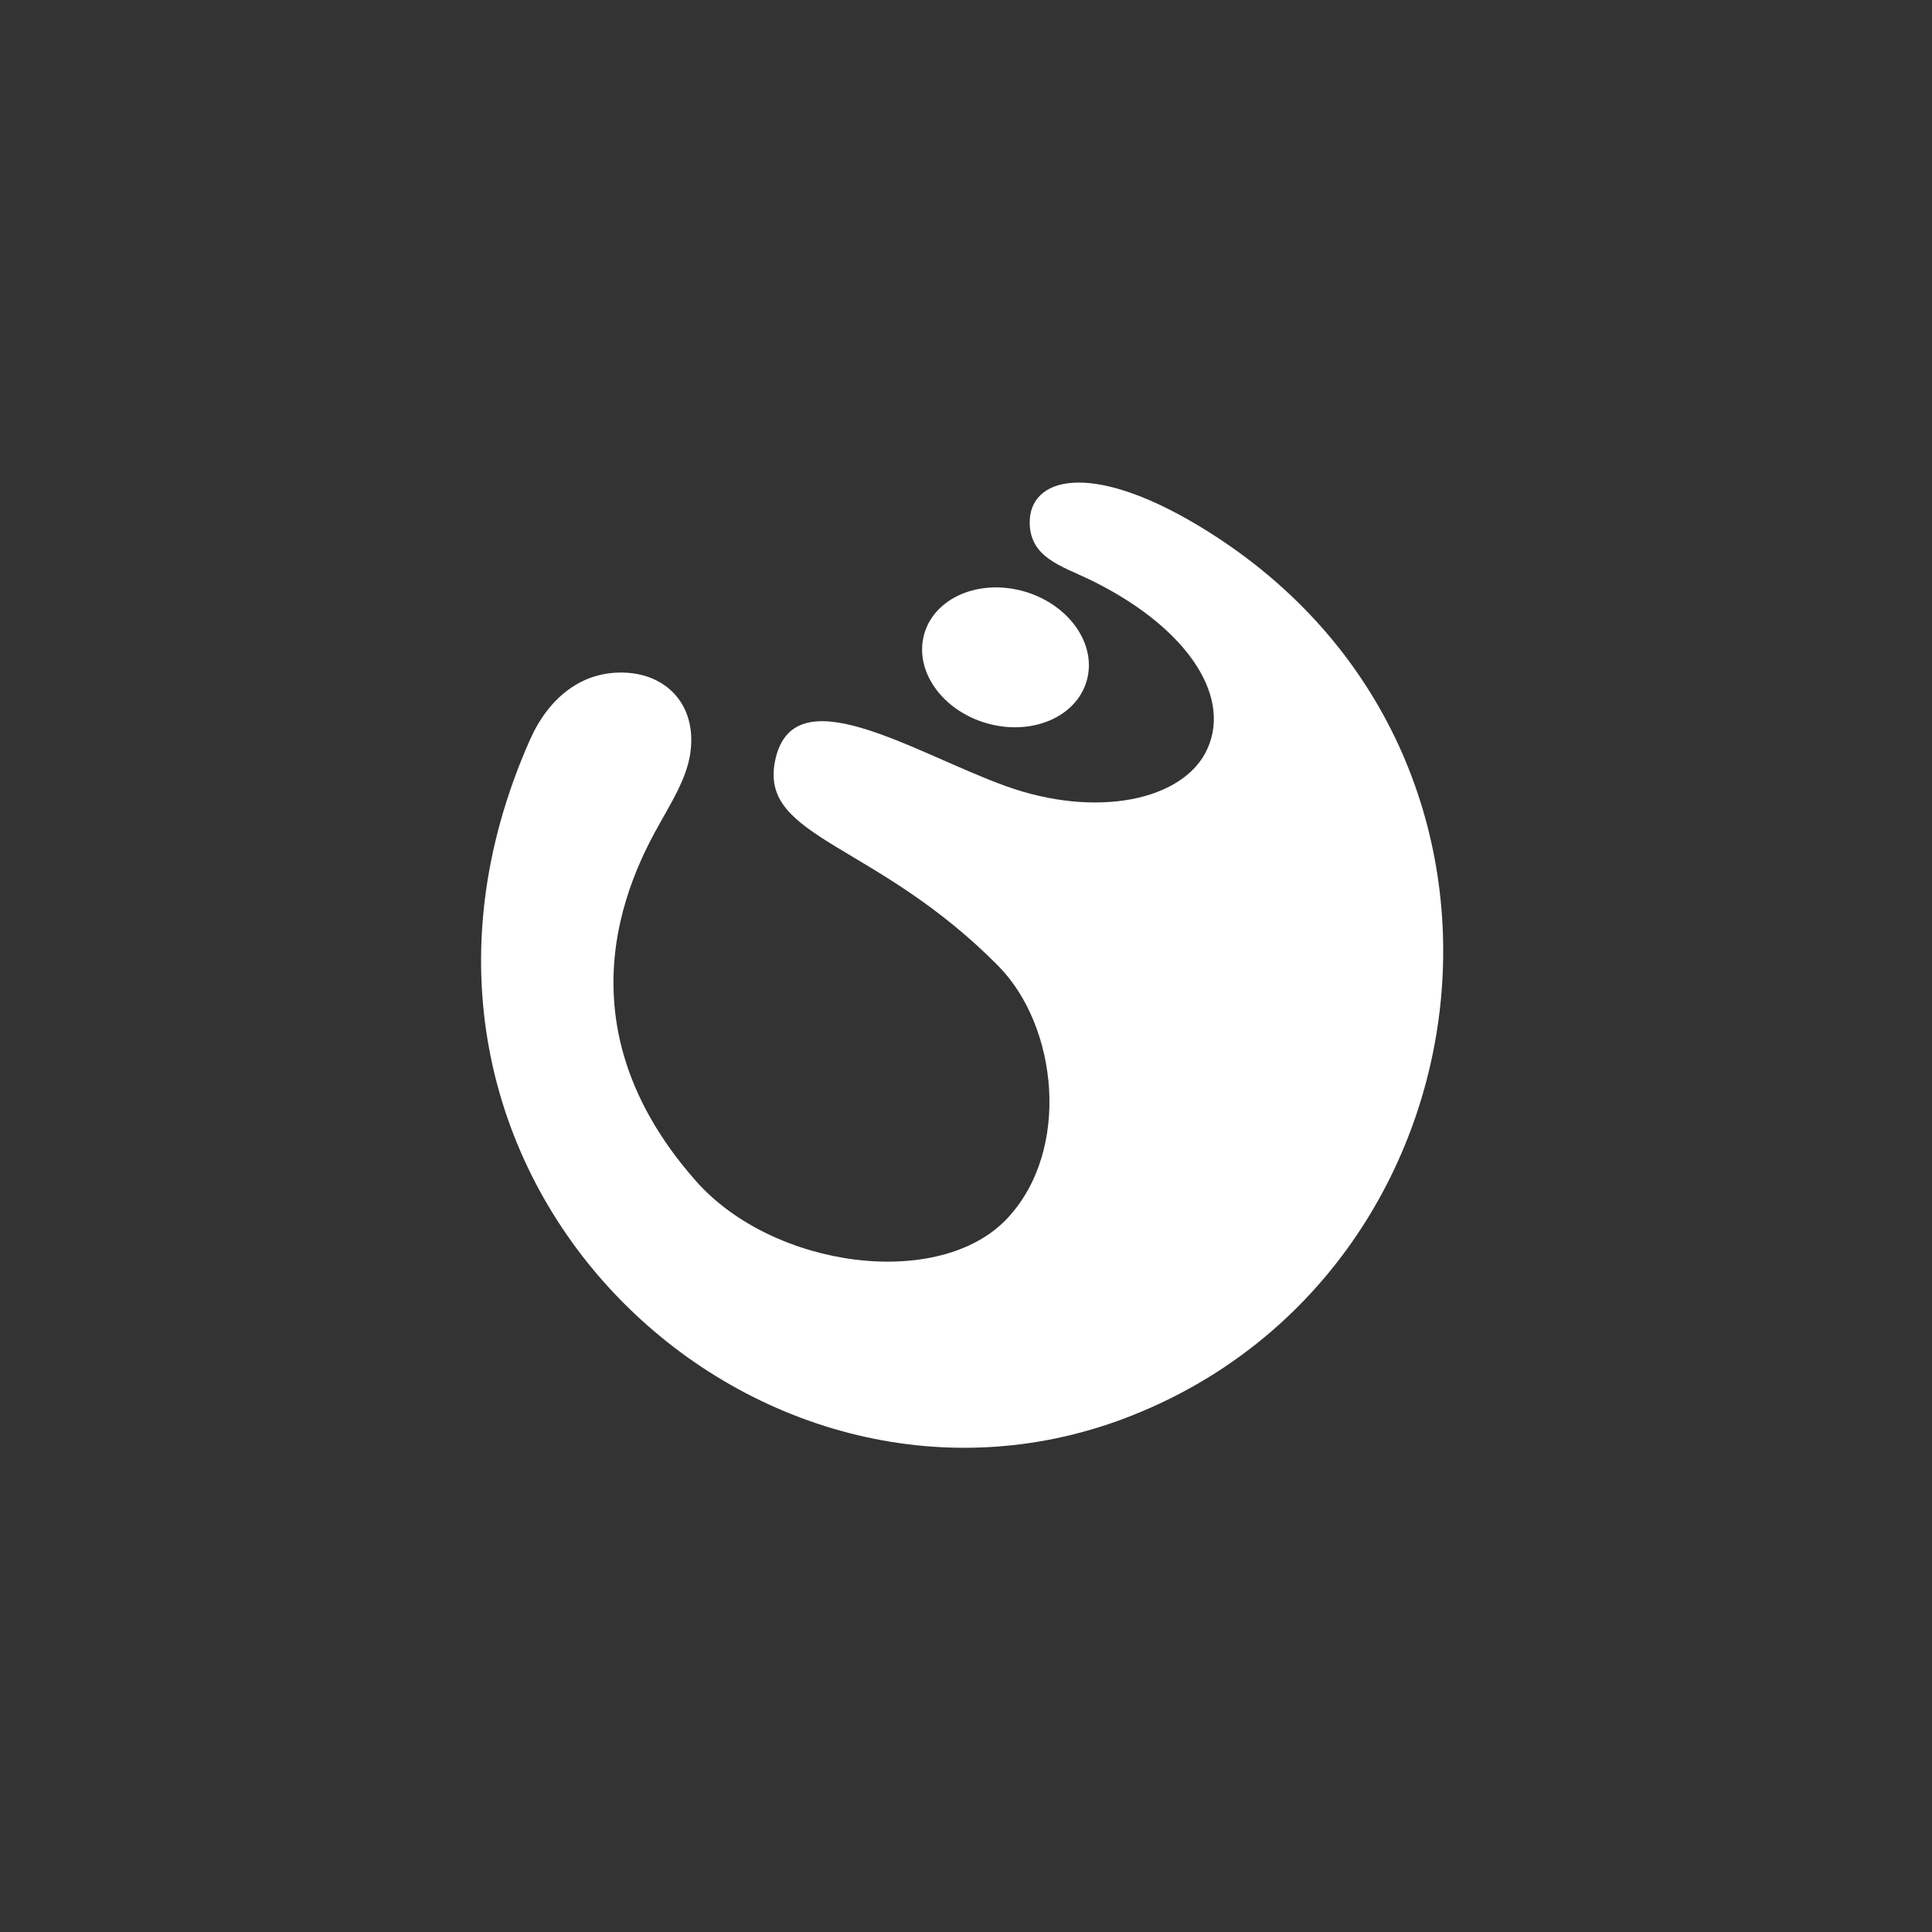 <?xml version="1.0" encoding="utf-8"?>
<!-- Generator: Adobe Illustrator 15.0.0, SVG Export Plug-In . SVG Version: 6.00 Build 0)  -->
<!DOCTYPE svg PUBLIC "-//W3C//DTD SVG 1.1//EN" "http://www.w3.org/Graphics/SVG/1.1/DTD/svg11.dtd">
<svg version="1.1" id="图层_1" xmlns="http://www.w3.org/2000/svg" xmlns:xlink="http://www.w3.org/1999/xlink" x="0px" y="0px"
	 width="40px" height="40px" viewBox="0 0 40 40" enable-background="new 0 0 40 40" xml:space="preserve">
<rect x="0" y="0" width="40" height="40" fill="#333333" stroke="none"/>
<path fill="#FFFFFF" d="M20.503,14.994c0.938,0.234,1.838-0.196,2.012-0.961c0.174-0.764-0.446-1.573-1.384-1.808
	c-0.938-0.234-1.838,0.197-2.011,0.961C18.946,13.952,19.565,14.76,20.503,14.994L20.503,14.994z M24.801,10.876
	c-2.261-1.353-3.502-0.982-3.482-0.038c0.015,0.705,0.656,0.88,1.226,1.154c1.936,0.93,2.979,2.359,2.449,3.52
	c-0.487,1.064-2.3,1.44-4.176,0.761c-1.921-0.694-4.439-2.349-4.778-0.483c-0.287,1.577,2.098,1.648,4.627,4.207
	c1.233,1.246,1.512,3.816,0.188,5.228c-1.399,1.493-4.841,1.042-6.445-0.772c-3.151-3.564-1.066-6.835-0.619-7.638
	c0.349-0.615,0.526-1.024,0.521-1.518c-0.01-0.798-0.565-1.322-1.337-1.369c-0.921-0.055-1.616,0.52-2,1.383
	c-4.009,9.013,4.638,16.991,12.35,14.039C31.038,26.396,32.464,15.462,24.801,10.876L24.801,10.876z"/>
</svg>
